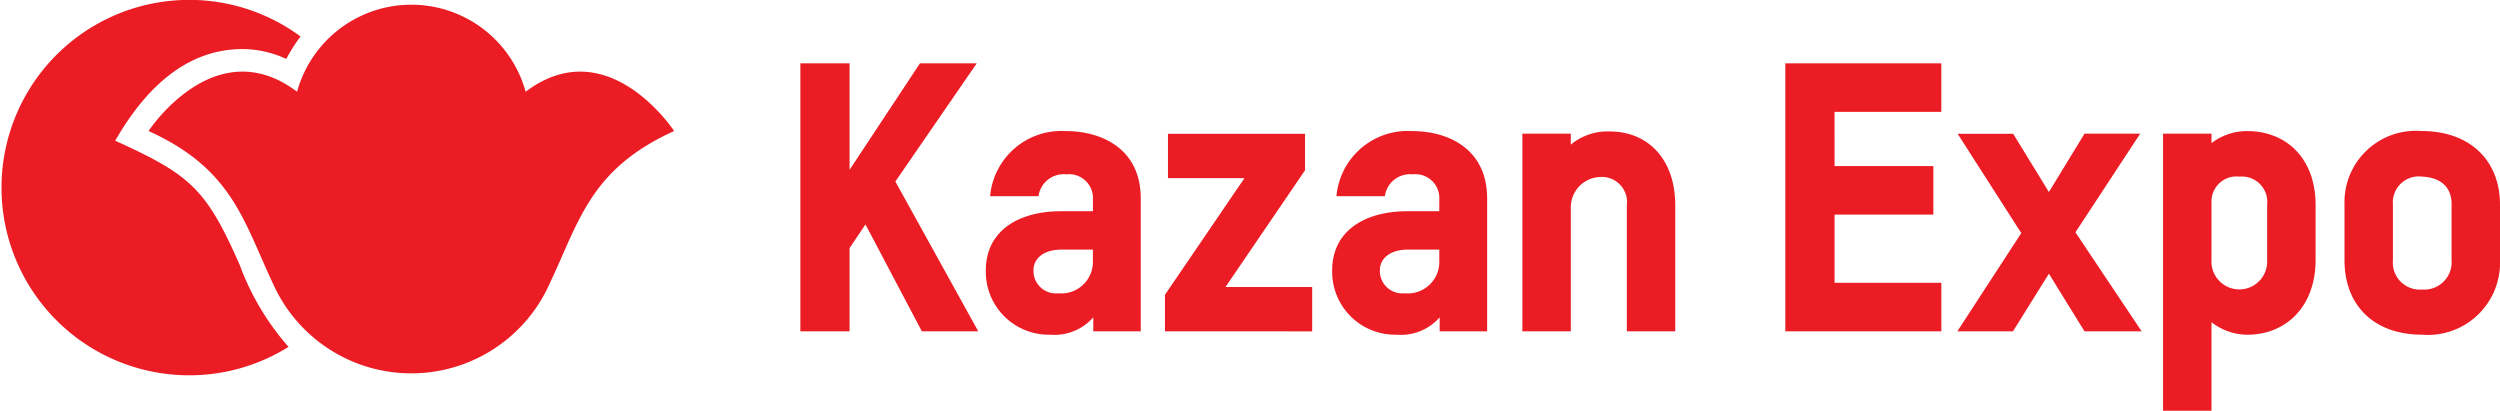 <svg xmlns="http://www.w3.org/2000/svg" width="140" height="23" viewBox="0 0 140 23"><g fill="#eb1c24" fill-rule="evenodd"><path d="M47.576 9.511l3.941-5.964h3.181l-4.558 6.618 4.643 8.388h-3.159l-3.158-5.986-.89 1.327v4.659h-2.755V3.547h2.755zM61.224 18.553v-.781a2.9 2.9 0 01-2.418.971 3.524 3.524 0 01-3.6-3.605c0-2.192 1.8-3.309 4.219-3.309h1.78v-.653a1.343 1.343 0 00-1.5-1.413 1.419 1.419 0 00-1.548 1.223h-2.711a4.008 4.008 0 014.236-3.645c2.015 0 4.2.989 4.2 3.772v7.44zm-.022-3.964v-.61h-1.78c-.933 0-1.546.464-1.546 1.159a1.252 1.252 0 001.378 1.286 1.77 1.77 0 001.948-1.835zM65.238 18.553v-2.046l4.453-6.533h-4.285V7.491h7.675v2.045l-4.453 6.535h4.854v2.486zM80.621 18.553v-.781a2.886 2.886 0 01-2.414.971 3.525 3.525 0 01-3.605-3.605c0-2.192 1.8-3.309 4.22-3.309h1.779v-.653a1.341 1.341 0 00-1.5-1.413 1.418 1.418 0 00-1.548 1.223h-2.712a4.007 4.007 0 014.239-3.645c2.013 0 4.2.989 4.2 3.772v7.44zm-.021-3.964v-.61h-1.779c-.933 0-1.548.464-1.548 1.159a1.254 1.254 0 001.376 1.286 1.77 1.77 0 001.952-1.835zM87.964 8.1a3.221 3.221 0 012.184-.738c2.142 0 3.666 1.56 3.666 4.132v7.061h-2.711v-7.063a1.408 1.408 0 00-1.486-1.581 1.7 1.7 0 00-1.652 1.729v6.913h-2.712V7.486h2.711zM99.978 18.553V3.546h8.736v2.719h-5.979V9.3h5.532v2.719h-5.532v3.816h5.979v2.719zM112.739 7.491l2 3.263 1.993-3.268h3.118l-3.626 5.523 3.708 5.544h-3.2l-1.993-3.225-2.013 3.225h-3.115l3.581-5.5-3.564-5.562zM123.844 18.046V23h-2.713V7.486h2.713v.528a3.281 3.281 0 011.993-.673c2.246 0 3.836 1.579 3.836 4.129v3.1c0 2.529-1.591 4.175-3.836 4.175a3.314 3.314 0 01-1.993-.7zm3.116-6.576a1.424 1.424 0 00-1.548-1.579 1.4 1.4 0 00-1.568 1.432v3.245a1.56 1.56 0 103.116 0zM140 14.568a4.041 4.041 0 01-4.366 4.175c-2.629 0-4.342-1.581-4.342-4.175v-3.1a4 4 0 014.342-4.129c2.607 0 4.366 1.579 4.366 4.129v3.1zm-2.713-3.1c.022-.737-.358-1.517-1.653-1.579a1.458 1.458 0 00-1.631 1.579v3.1a1.512 1.512 0 001.631 1.645 1.532 1.532 0 001.653-1.645zM13.433 14.858c-1.889-4.3-2.774-5.067-6.98-6.978 1.478-2.582 3.746-5.132 7.126-5.132a5.811 5.811 0 012.452.553 9.4 9.4 0 01.8-1.259 10.512 10.512 0 10-.672 17.383 14.5 14.5 0 01-2.726-4.567z"/><path d="M29.436 5.137a6.639 6.639 0 00-12.8 0c-4.61-3.474-8.316 2.2-8.316 2.2 4.672 2.119 5.288 4.971 6.957 8.523a8.484 8.484 0 0015.514 0c1.673-3.552 2.289-6.4 6.96-8.523 0 .003-3.706-5.674-8.315-2.2z"/></g></svg>